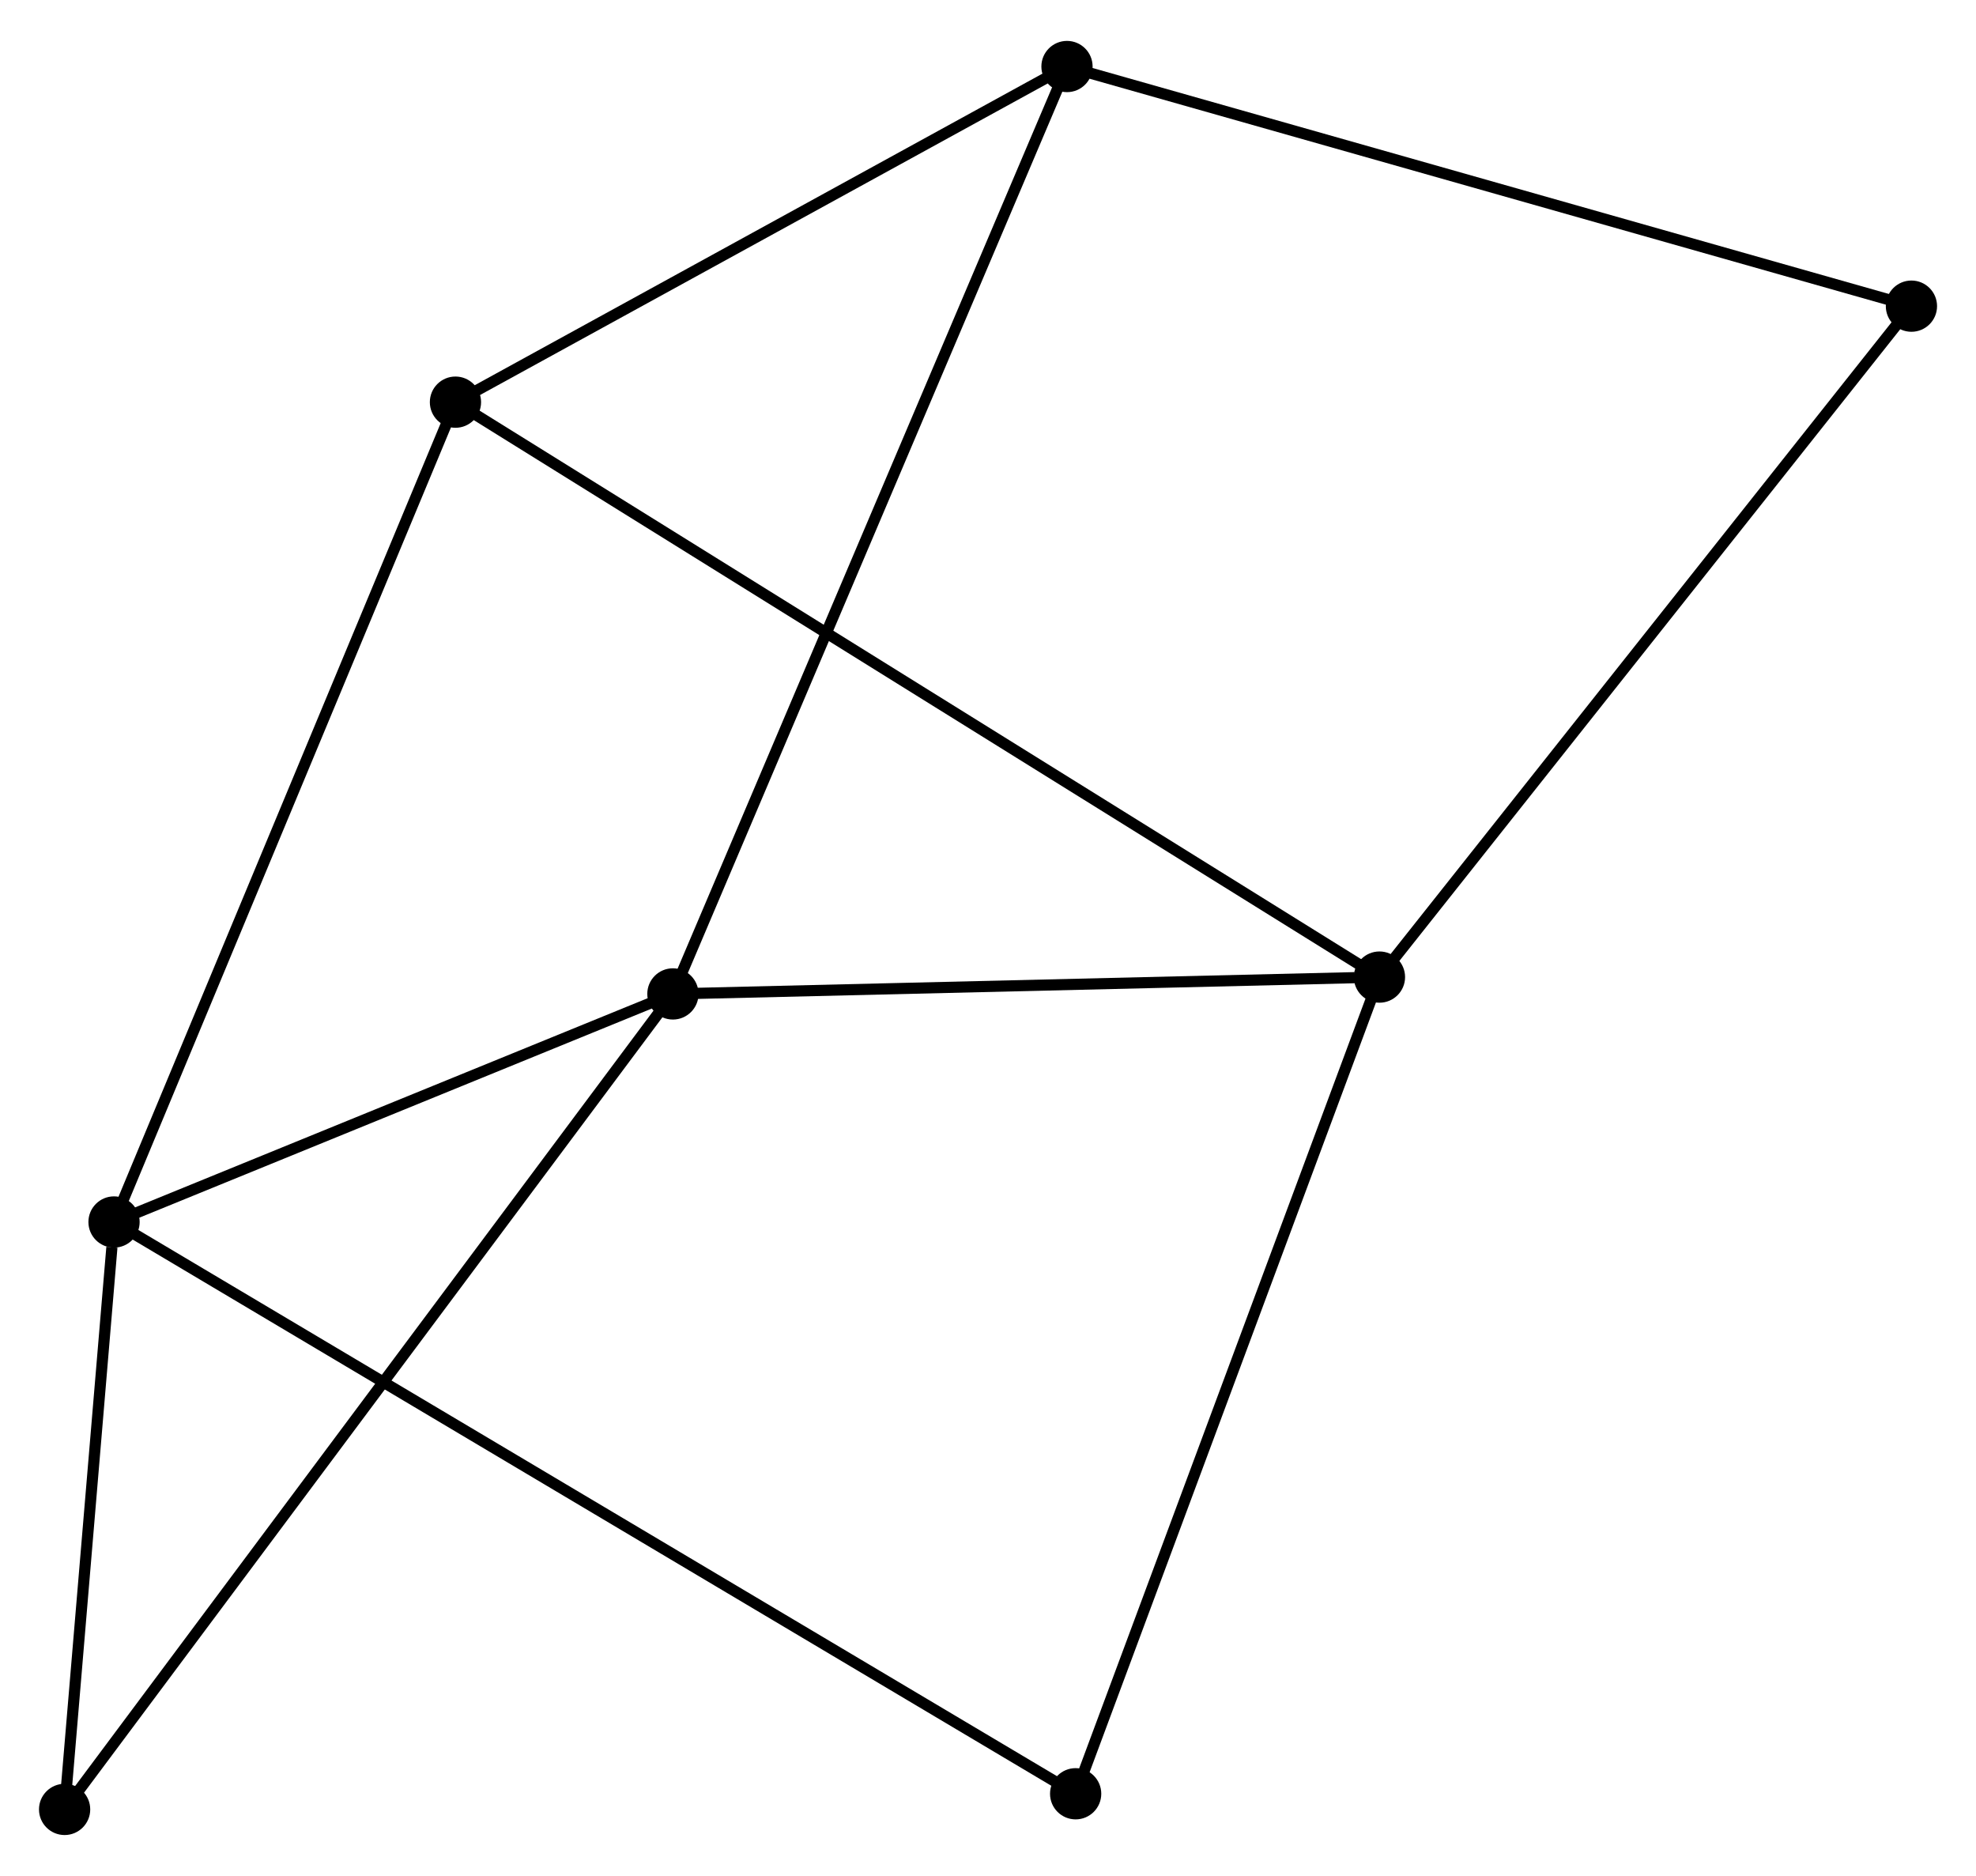 <?xml version="1.0" encoding="UTF-8" standalone="no"?>
<!DOCTYPE svg PUBLIC "-//W3C//DTD SVG 1.1//EN"
 "http://www.w3.org/Graphics/SVG/1.1/DTD/svg11.dtd">
<!-- Generated by graphviz version 2.36.0 (20140111.2315)
 -->
<!-- Title: %3 Pages: 1 -->
<svg width="177pt" height="168pt"
 viewBox="0.00 0.00 177.38 168.02" xmlns="http://www.w3.org/2000/svg" xmlns:xlink="http://www.w3.org/1999/xlink">
<g id="graph0" class="graph" transform="scale(1 1) rotate(0) translate(4 164.023)">
<title>%3</title>
<!-- 0 -->
<g id="node1" class="node"><title>0</title>
<ellipse fill="black" stroke="black" cx="56.405" cy="-74.99" rx="1.8" ry="1.8"/>
</g>
<!-- 1 -->
<g id="node2" class="node"><title>1</title>
<ellipse fill="black" stroke="black" cx="119.83" cy="-76.501" rx="1.8" ry="1.8"/>
</g>
<!-- 0&#45;&#45;1 -->
<g id="edge1" class="edge"><title>0&#45;&#45;1</title>
<path fill="none" stroke="black" d="M58.234,-75.033C67.334,-75.25 107.668,-76.211 117.609,-76.448"/>
</g>
<!-- 2 -->
<g id="node3" class="node"><title>2</title>
<ellipse fill="black" stroke="black" cx="6.236" cy="-54.521" rx="1.8" ry="1.8"/>
</g>
<!-- 0&#45;&#45;2 -->
<g id="edge2" class="edge"><title>0&#45;&#45;2</title>
<path fill="none" stroke="black" d="M54.735,-74.309C47.118,-71.201 15.698,-58.382 7.963,-55.225"/>
</g>
<!-- 3 -->
<g id="node4" class="node"><title>3</title>
<ellipse fill="black" stroke="black" cx="91.781" cy="-158.223" rx="1.8" ry="1.8"/>
</g>
<!-- 0&#45;&#45;3 -->
<g id="edge3" class="edge"><title>0&#45;&#45;3</title>
<path fill="none" stroke="black" d="M57.144,-76.728C61.747,-87.56 86.454,-145.69 91.046,-156.494"/>
</g>
<!-- 5 -->
<g id="node5" class="node"><title>5</title>
<ellipse fill="black" stroke="black" cx="1.8" cy="-1.8" rx="1.8" ry="1.8"/>
</g>
<!-- 0&#45;&#45;5 -->
<g id="edge4" class="edge"><title>0&#45;&#45;5</title>
<path fill="none" stroke="black" d="M55.264,-73.461C48.158,-63.936 10.022,-12.821 2.934,-3.32"/>
</g>
<!-- 4 -->
<g id="node6" class="node"><title>4</title>
<ellipse fill="black" stroke="black" cx="36.885" cy="-128.1" rx="1.8" ry="1.8"/>
</g>
<!-- 1&#45;&#45;4 -->
<g id="edge5" class="edge"><title>1&#45;&#45;4</title>
<path fill="none" stroke="black" d="M118.097,-77.578C107.303,-84.293 49.374,-120.33 38.608,-127.028"/>
</g>
<!-- 6 -->
<g id="node7" class="node"><title>6</title>
<ellipse fill="black" stroke="black" cx="92.558" cy="-3.205" rx="1.8" ry="1.8"/>
</g>
<!-- 1&#45;&#45;6 -->
<g id="edge6" class="edge"><title>1&#45;&#45;6</title>
<path fill="none" stroke="black" d="M119.155,-74.689C115.382,-64.548 96.92,-14.928 93.209,-4.953"/>
</g>
<!-- 7 -->
<g id="node8" class="node"><title>7</title>
<ellipse fill="black" stroke="black" cx="167.584" cy="-136.716" rx="1.8" ry="1.8"/>
</g>
<!-- 1&#45;&#45;7 -->
<g id="edge7" class="edge"><title>1&#45;&#45;7</title>
<path fill="none" stroke="black" d="M121.01,-77.989C127.559,-86.248 159.386,-126.378 166.27,-135.058"/>
</g>
<!-- 2&#45;&#45;5 -->
<g id="edge9" class="edge"><title>2&#45;&#45;5</title>
<path fill="none" stroke="black" d="M6.045,-52.255C5.315,-43.584 2.705,-12.554 1.985,-3.998"/>
</g>
<!-- 2&#45;&#45;4 -->
<g id="edge8" class="edge"><title>2&#45;&#45;4</title>
<path fill="none" stroke="black" d="M6.993,-56.34C11.234,-66.519 31.983,-116.332 36.154,-126.345"/>
</g>
<!-- 2&#45;&#45;6 -->
<g id="edge10" class="edge"><title>2&#45;&#45;6</title>
<path fill="none" stroke="black" d="M8.039,-53.449C19.273,-46.771 79.56,-10.932 90.765,-4.271"/>
</g>
<!-- 3&#45;&#45;4 -->
<g id="edge11" class="edge"><title>3&#45;&#45;4</title>
<path fill="none" stroke="black" d="M89.954,-157.221C81.62,-152.647 47.239,-133.782 38.774,-129.137"/>
</g>
<!-- 3&#45;&#45;7 -->
<g id="edge12" class="edge"><title>3&#45;&#45;7</title>
<path fill="none" stroke="black" d="M93.655,-157.691C104.142,-154.716 155.46,-140.156 165.776,-137.229"/>
</g>
</g>
</svg>
